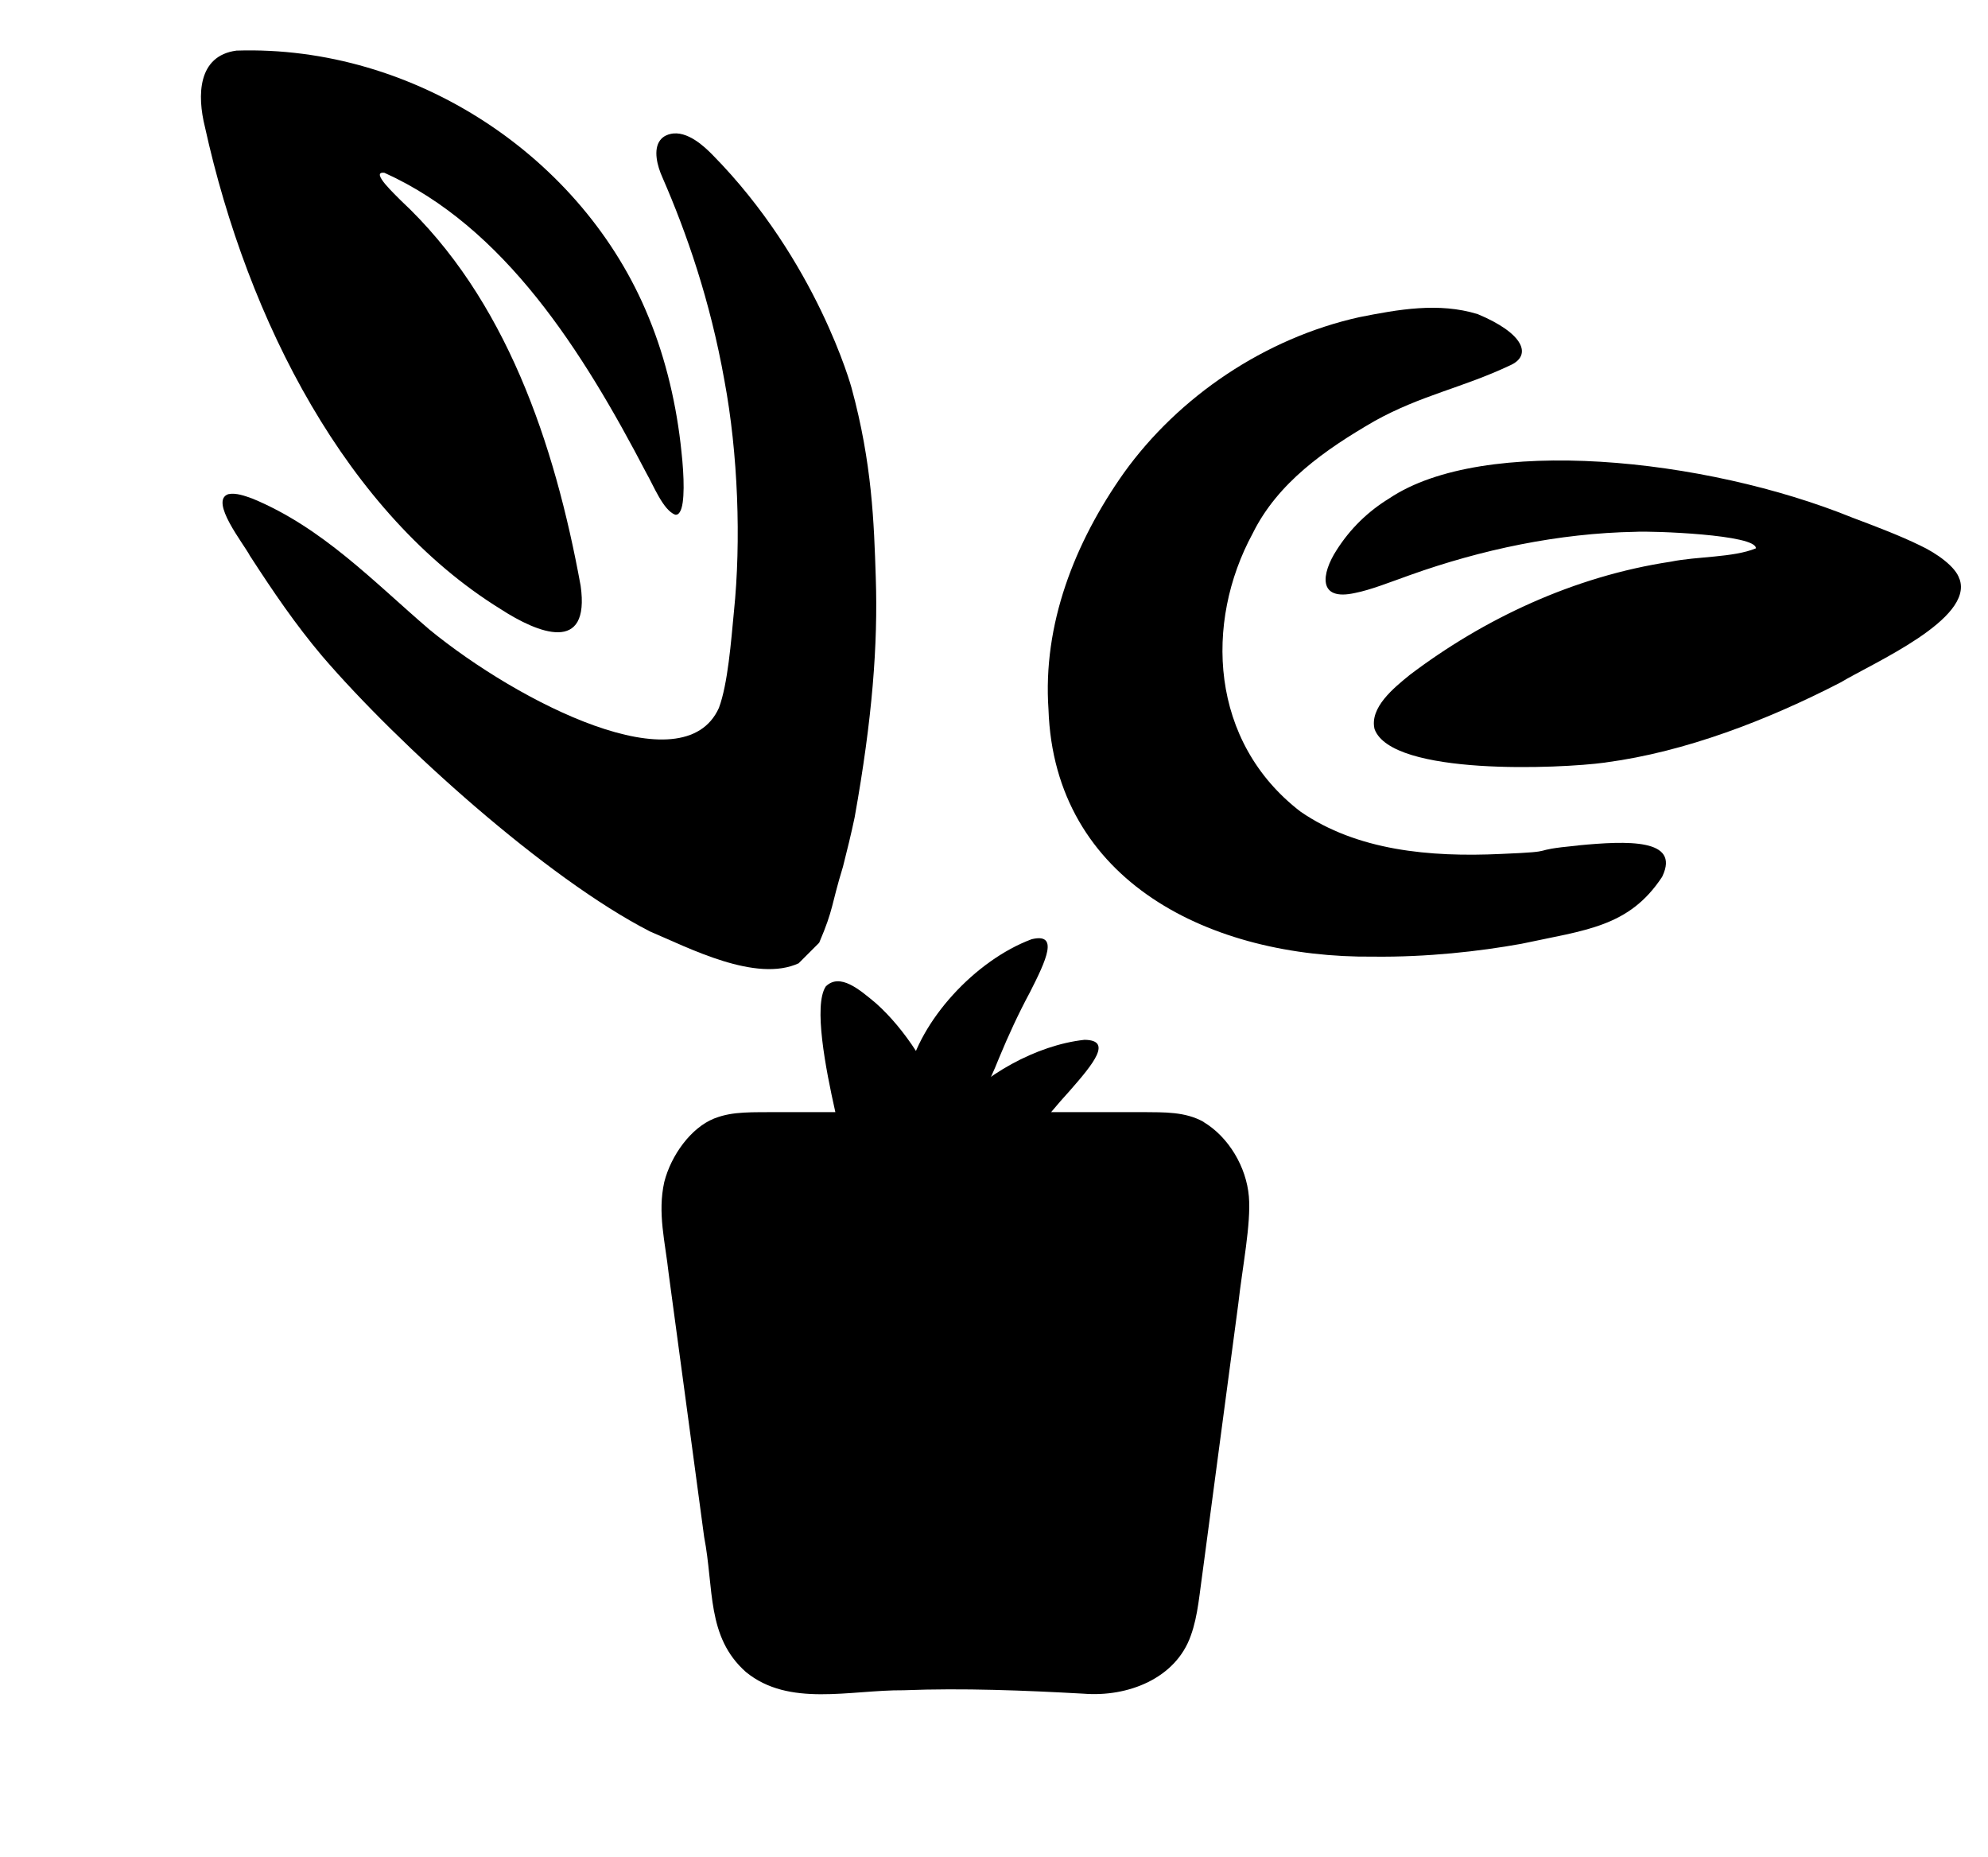 <?xml version="1.0" encoding="UTF-8"?><svg id="Laag_1" xmlns="http://www.w3.org/2000/svg" viewBox="0 0 255.76 238.85"><path d="M203.04,108.76c-7.14.68-1.74.75-9.95,1.09-9.18.43-18.5-.44-25.77-5.44-11.69-8.97-12.39-24.31-6.16-35.79,3.21-6.51,9.29-10.77,15.7-14.47,6-3.33,11.24-4.24,17.37-7.13,2.95-1.28,1.82-4.14-4.12-6.61-5.02-1.55-10.24-.6-15.23.39-12.16,2.7-23.25,10.22-30.29,20.03-6.36,9-10.46,19.51-9.7,30.44.75,22.17,20.95,31.99,41.78,31.79,6.91.08,13.6-.67,19.05-1.65,8.31-1.79,13.84-2.15,18.1-8.59l.06-.12c2.26-4.82-4.48-4.56-10.84-3.95h.02ZM122.02,145.46l.12-.05c2.9-1.2,5.1-6.08,6.39-9.31,1.19-2.88,2.51-5.74,3.97-8.45,2.12-4.17,3.76-7.69.22-6.83-7.31,2.73-14.39,10.52-15.89,17.48-.98,3.35.79,8.76,5.18,7.17h0Z"/><path d="M252.09,74.5c-.45-1.59-2.98-3.36-5.08-4.34-2.6-1.27-5.64-2.42-8.69-3.57-19.03-7.73-47.49-10.62-59.6-2.47-2.71,1.66-5,3.87-6.76,6.64-1.96,3.03-2.48,6.6,2.36,5.52,1.97-.38,4.54-1.4,7.04-2.29,9.23-3.3,19.15-5.4,29.05-5.58,1.97-.13,15.63.34,15.48,2.13-2.92,1.2-7.58,1.02-10.92,1.71-12.56,1.89-24.15,7.41-33.59,14.56-2.07,1.68-5.2,4.21-4.54,6.98,2.23,6.04,23.88,5.09,29.62,4.31l.18-.03c10.16-1.35,20.78-5.44,30.15-10.28,4.26-2.55,17.15-8.14,15.31-13.31h0ZM154.85,144.32c-2.39-1.34-5.08-1.23-7.76-1.26h-11.86c.79-.94,1.58-1.86,2.39-2.74,3.09-3.52,5.54-6.53,1.89-6.56-6.2.68-13.04,4.53-17.16,9.3h-.68c-1.81-5.44-5.32-10.74-8.95-13.98-2.14-1.79-4.66-3.97-6.48-2.19-1.6,2.41-.04,10.53,1.23,16.17h-7.16c-3.62.03-5.98-.12-8.32.78l-.11.04c-3,1.2-5.55,4.75-6.42,8.17-.89,4.01.12,7.69.57,11.81.59,4.39,1.38,10.23,2.19,16.23.83,6.17,1.68,12.5,2.37,17.62,1.29,6.65.27,12.84,5.37,17.37,5.55,4.55,13.37,2.3,20.3,2.35,7.65-.3,15.55.02,23.14.44,5.71.46,11.87-1.96,13.8-7.47.94-2.61,1.09-5.27,1.69-9.45,1.33-10.1,3.03-22.73,4.42-33.24.51-4.62,1.66-10.3,1.36-13.8-.32-3.78-2.59-7.64-5.83-9.58l.02-.02ZM64.37,78.33c4.88,3.17,11.58,5.83,10.33-2.98-3.34-18.31-9.64-36.99-23.13-49.56-.56-.6-4.08-3.81-2.11-3.56,15.46,6.98,25.51,22.94,33.72,38.67.93,1.62,2.14,4.72,3.68,5.31.27.04.48-.12.61-.36.66-1.03.55-4.6.2-7.75-.59-5.83-1.98-11.85-4.18-17.19l-.07-.17C75.06,20.26,53.35,5.76,30.42,6.51c-5.02.67-5.05,5.81-4.06,9.8,5.52,25.05,18.34,49.84,38.01,62.02h0Z"/><path d="M102.8,123.86l2.59-2.59c1.89-4.42,1.51-4.73,3.06-9.78.5-1.97,1.06-4.23,1.5-6.34,2.28-12.7,3.01-22.25,2.72-30.87-.23-6.99-.46-14.66-3.12-24.4,0,0-4.44-16.33-17.9-29.98-.88-.89-3.22-3.21-5.43-2.66-.25.06-.87.23-1.3.81-.9,1.2-.37,3.3.31,4.79,3.1,7.11,6.14,15.82,7.97,26.12,1.75,9.34,2.16,20.62,1.22,29.73-.36,3.75-.78,9.3-1.93,12.37-4.55,10.1-25.74-.66-37.25-10.08-7.24-6.21-13.74-13.09-22.73-16.83-1.03-.37-2.15-.79-3.15-.58-2.46.86,2.01,6.41,2.79,7.92,3.06,4.72,5.85,8.82,9.3,12.91,9.8,11.42,28.82,28.58,42.17,35.42,4.95,2.09,13.66,6.66,19.18,4.07h0Z"/></svg>